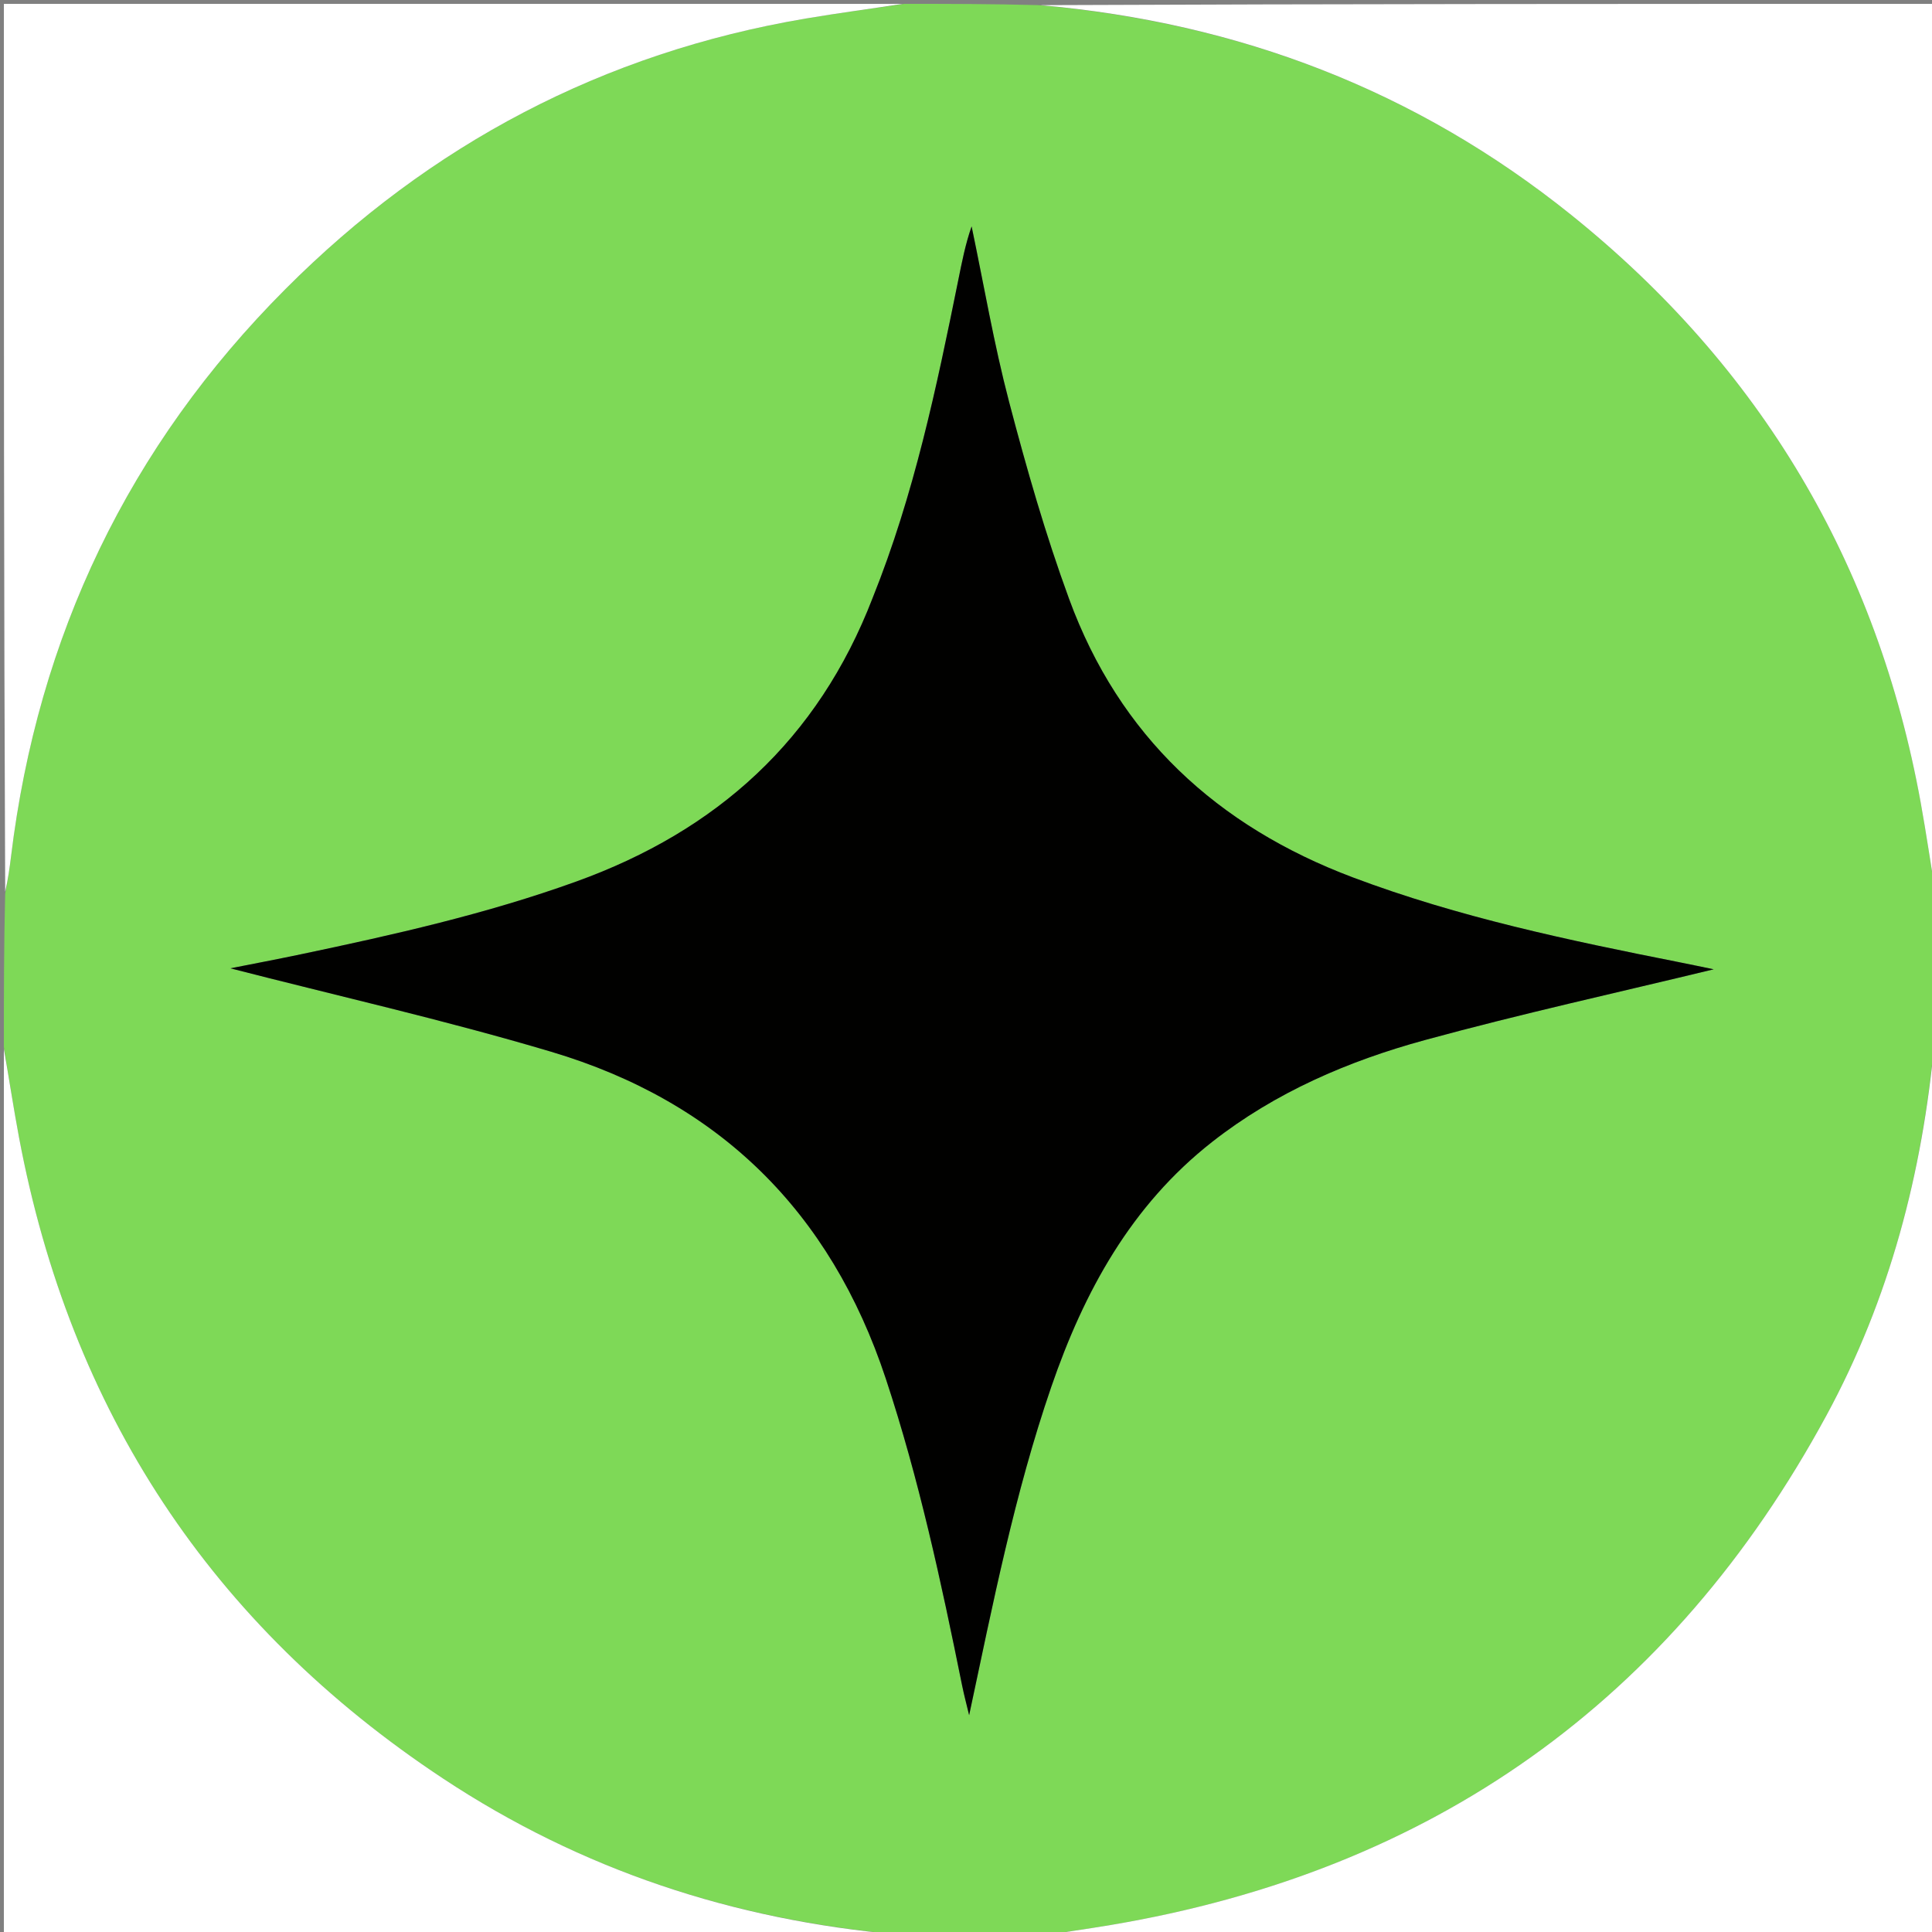 <svg version="1.1" id="Layer_1" xmlns="http://www.w3.org/2000/svg" xmlns:xlink="http://www.w3.org/1999/xlink" x="0px" y="0px"
	 width="100%" viewBox="0 0 500 500" enable-background="new 0 0 500 500" xml:space="preserve">
<rect x="0" y="0" width="500" height="500" fill="#808080" stroke="none"/>
<path fill="#7ED957" opacity="1" stroke="none" 
	d="
M501,232 
	C501,244.021 501,256.042 500.681,268.793 
	C497.545,303.596 489.014,336.166 472.714,366.252 
	C432.57,440.35 370.589,484.192 287.497,498.183 
	C281.347,499.219 275.166,500.066 269,501 
	C257.312,501 245.625,501 233.205,500.688 
	C189.824,496.935 150.361,483.89 114.661,460.279 
	C54.623,420.573 18.208,365.051 4.918,294.347 
	C3.46,286.593 2.299,278.784 1,271 
	C1,257.979 1,244.958 1.343,231.246 
	C2.077,227.59 2.491,224.627 2.853,221.658 
	C9.798,164.614 33.345,115.44 73.88,74.803 
	C111.254,37.333 156.135,13.658 208.531,4.793 
	C216.993,3.361 225.509,2.256 234,1 
	C245.354,1 256.708,1 268.775,1.332 
	C320.673,5.866 366.659,23.458 406.732,55.7 
	C455.672,95.076 485.819,145.787 497.064,207.639 
	C498.535,215.73 499.696,223.878 501,232 
M225.7,155.11 
	C211.668,191.475 185.533,215.001 149.18,228.124 
	C125.927,236.518 101.949,241.911 77.853,246.972 
	C71.312,248.346 64.743,249.584 59.624,250.6 
	C86.676,257.567 114.926,263.94 142.619,272.182 
	C186.021,285.099 214.903,313.463 229.246,356.803 
	C237.849,382.799 243.577,409.415 248.984,436.157 
	C249.509,438.752 250.199,441.314 250.812,443.891 
	C256.959,415.073 262.576,386.519 272.076,358.903 
	C280.56,334.24 292.715,311.987 313.684,295.537 
	C330.07,282.682 348.916,274.593 368.721,269.177 
	C393.56,262.384 418.746,256.86 443.505,250.855 
	C440.921,250.323 437.737,249.646 434.544,249.013 
	C405.979,243.355 377.524,237.395 350.135,227.077 
	C314.946,213.821 289.683,190.464 276.683,155.009 
	C270.573,138.345 265.66,121.188 261.152,104.006 
	C257.227,89.05 254.633,73.744 251.452,58.592 
	C249.824,63.229 248.927,67.918 247.979,72.598 
	C242.364,100.324 236.584,128.007 225.7,155.11 
z"/>
<path fill="#FFFFFF" opacity="1" stroke="none" 
	d="
M501,231.531 
	C499.696,223.878 498.535,215.73 497.064,207.639 
	C485.819,145.787 455.672,95.076 406.732,55.7 
	C366.659,23.458 320.673,5.866 269.243,1.332 
	C346.26,1 423.52,1 501,1 
	C501,77.687 501,154.375 501,231.531 
z"/>
<path fill="#FFFFFF" opacity="1" stroke="none" 
	d="
M269.469,501 
	C275.166,500.066 281.347,499.219 287.497,498.183 
	C370.589,484.192 432.57,440.35 472.714,366.252 
	C489.014,336.166 497.545,303.596 500.681,269.262 
	C501,346.26 501,423.521 501,501 
	C423.979,501 346.958,501 269.469,501 
z"/>
<path fill="#FFFFFF" opacity="1" stroke="none" 
	d="
M233.531,1 
	C225.509,2.256 216.993,3.361 208.531,4.793 
	C156.135,13.658 111.254,37.333 73.88,74.803 
	C33.345,115.44 9.798,164.614 2.853,221.658 
	C2.491,224.627 2.077,227.59 1.343,230.777 
	C1,154.406 1,77.812 1,1 
	C78.354,1 155.708,1 233.531,1 
z"/>
<path fill="#FFFFFF" opacity="1" stroke="none" 
	d="
M1,271.469 
	C2.299,278.784 3.46,286.593 4.918,294.347 
	C18.208,365.051 54.623,420.573 114.661,460.279 
	C150.361,483.89 189.824,496.935 232.736,500.688 
	C155.74,501 78.48,501 1,501 
	C1,424.646 1,348.292 1,271.469 
z"/>
<path fill="#010100" opacity="1" stroke="none" 
	d="
M225.836,154.75 
	C236.584,128.007 242.364,100.324 247.979,72.598 
	C248.927,67.918 249.824,63.229 251.452,58.592 
	C254.633,73.744 257.227,89.05 261.152,104.006 
	C265.66,121.188 270.573,138.345 276.683,155.009 
	C289.683,190.464 314.946,213.821 350.135,227.077 
	C377.524,237.395 405.979,243.355 434.544,249.013 
	C437.737,249.646 440.921,250.323 443.505,250.855 
	C418.746,256.86 393.56,262.384 368.721,269.177 
	C348.916,274.593 330.07,282.682 313.684,295.537 
	C292.715,311.987 280.56,334.24 272.076,358.903 
	C262.576,386.519 256.959,415.073 250.812,443.891 
	C250.199,441.314 249.509,438.752 248.984,436.157 
	C243.577,409.415 237.849,382.799 229.246,356.803 
	C214.903,313.463 186.021,285.099 142.619,272.182 
	C114.926,263.94 86.676,257.567 59.624,250.6 
	C64.743,249.584 71.312,248.346 77.853,246.972 
	C101.949,241.911 125.927,236.518 149.18,228.124 
	C185.533,215.001 211.668,191.475 225.836,154.75 
z"/>
</svg>